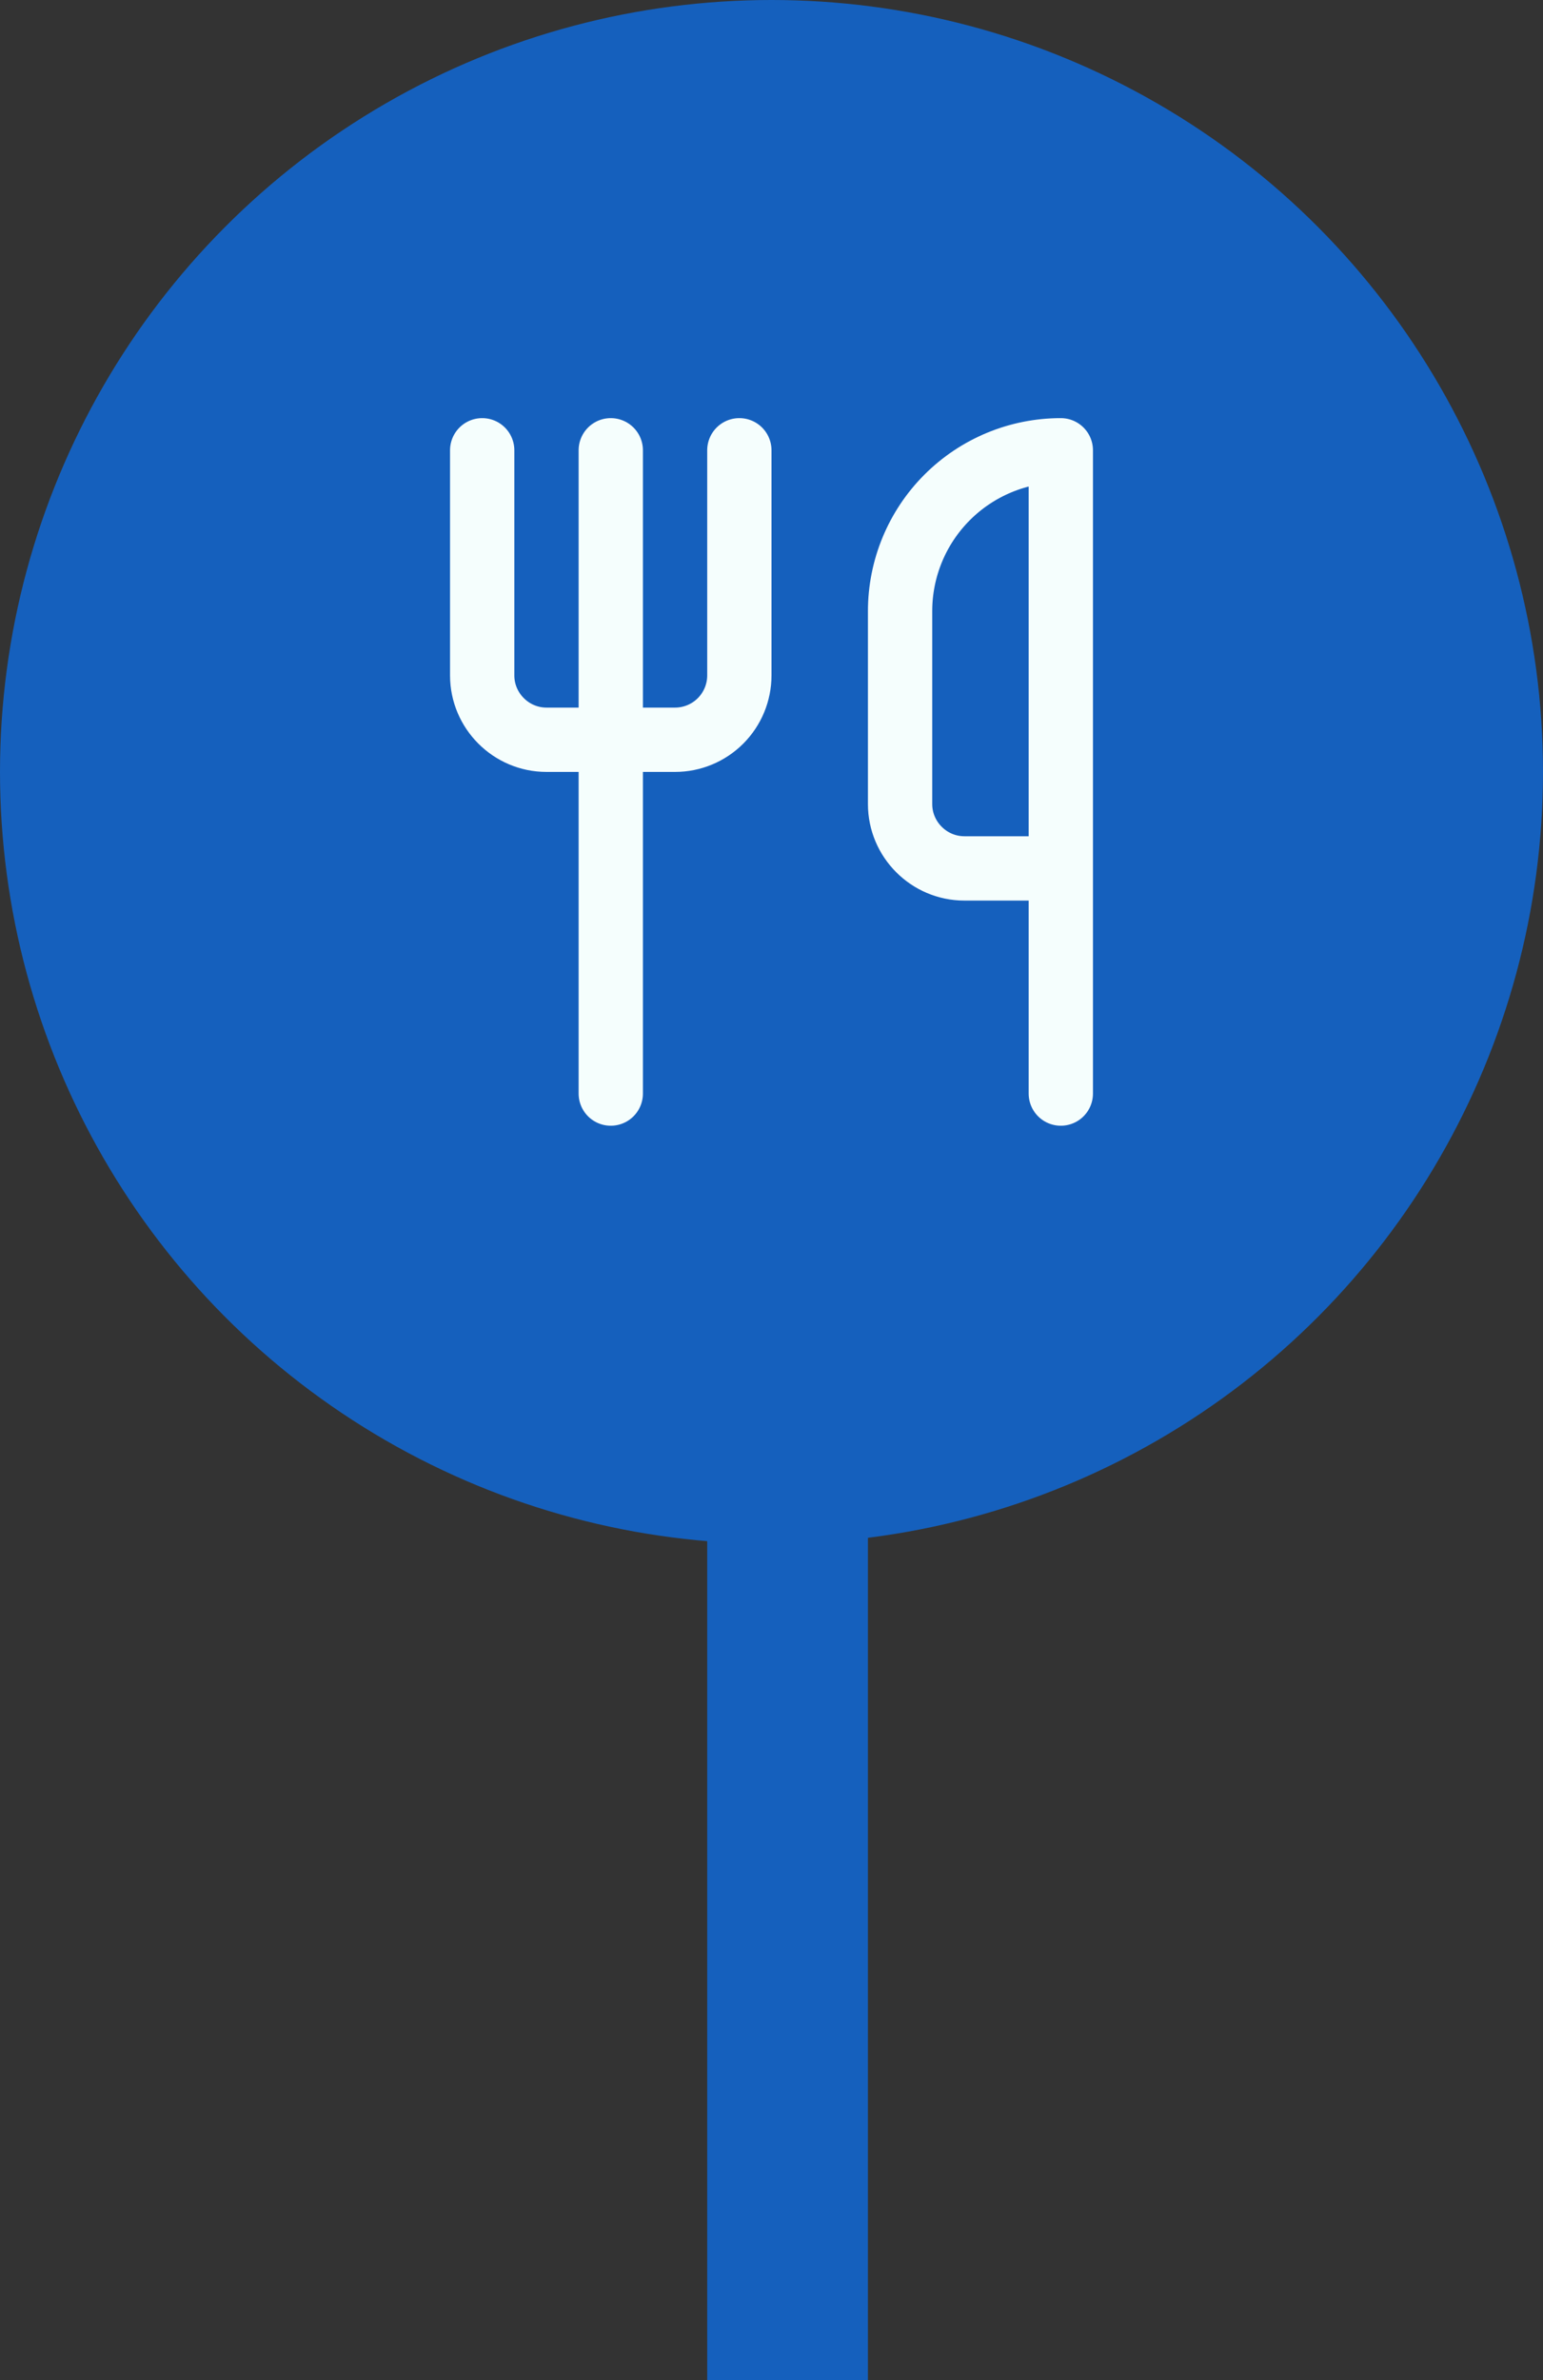 <svg width="48" height="74" viewBox="0 0 48 74" fill="none" xmlns="http://www.w3.org/2000/svg">
<rect x="0" y="0" width="48" height="74" fill="#333333" stroke="none"/>
<circle cx="24" cy="24" r="24" fill="#1560BD"/>
<rect x="22" y="44" width="5" height="30" fill="#1560BD"/>
<path d="M15 14V21C15 22.1 15.9 23 17 23H21C21.53 23 22.039 22.789 22.414 22.414C22.789 22.039 23 21.53 23 21V14" stroke="#F5FEFD" stroke-width="2" stroke-linecap="round" stroke-linejoin="round"/>
<path d="M19 14V34" stroke="#F5FEFD" stroke-width="2" stroke-linecap="round" stroke-linejoin="round"/>
<path d="M33 27V14C31.674 14 30.402 14.527 29.465 15.464C28.527 16.402 28 17.674 28 19V25C28 26.1 28.9 27 30 27H33ZM33 27V34" stroke="#F5FEFD" stroke-width="2" stroke-linecap="round" stroke-linejoin="round"/>
</svg>
